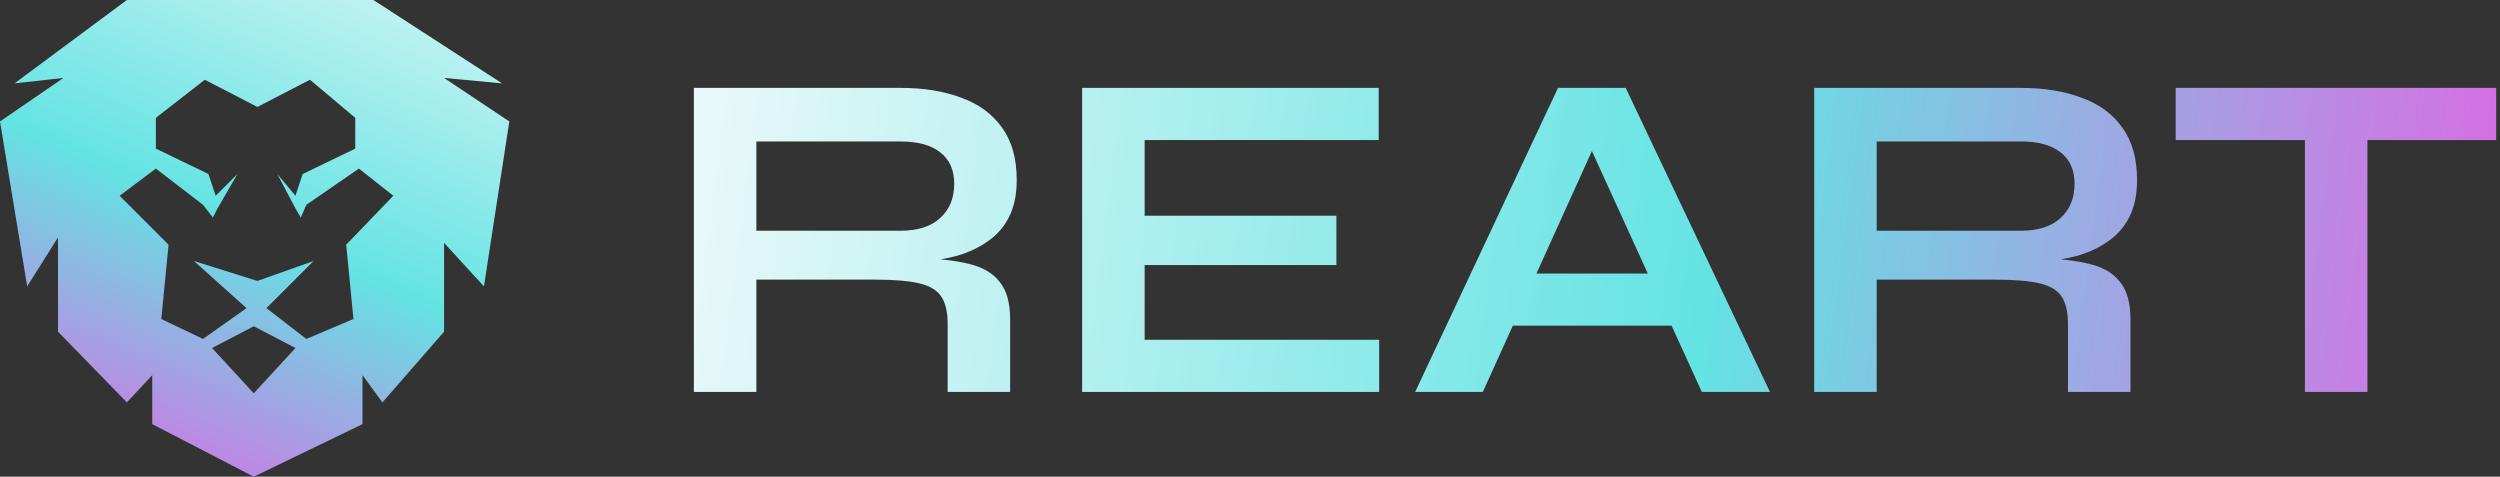 <svg width="472" height="90" viewBox="0 0 472 90" fill="none" xmlns="http://www.w3.org/2000/svg">
<rect x="0" y="0" width="472" height="90" fill="#333333" stroke="none"/>
<path d="M131 74V16.591H169.953C174.39 16.591 178.235 17.212 181.488 18.454C184.801 19.637 187.374 21.53 189.208 24.133C191.042 26.676 191.959 29.959 191.959 33.982C191.959 36.703 191.485 39.01 190.539 40.903C189.593 42.796 188.262 44.334 186.546 45.517C184.89 46.7 182.967 47.617 180.778 48.268C178.59 48.859 176.253 49.244 173.769 49.421L172.526 48.711C176.667 48.771 180.069 49.126 182.731 49.776C185.393 50.368 187.374 51.492 188.676 53.148C190.036 54.745 190.716 57.141 190.716 60.335V74H178.915V61.134C178.915 58.945 178.531 57.259 177.762 56.076C176.993 54.834 175.602 53.976 173.591 53.503C171.639 53.03 168.8 52.793 165.073 52.793H142.801V74H131ZM142.801 43.565H169.953C173.266 43.565 175.78 42.766 177.495 41.169C179.27 39.572 180.157 37.413 180.157 34.692C180.157 32.089 179.27 30.107 177.495 28.747C175.78 27.386 173.266 26.706 169.953 26.706H142.801V43.565Z" fill="url(#paint0_linear_3_3)"/>
<path d="M216.109 50.042V64.151H260.386V74H204.308V16.591H260.297V26.44H216.109V40.726H252.311V50.042H216.109Z" fill="url(#paint1_linear_3_3)"/>
<path d="M281.465 61.489V51.64H319.442V61.489H281.465ZM267.179 74L294.153 16.591H306.931L334.171 74H321.305L297.703 22.269H303.381L279.956 74H267.179Z" fill="url(#paint2_linear_3_3)"/>
<path d="M342.518 74V16.591H381.471C385.907 16.591 389.753 17.212 393.006 18.454C396.319 19.637 398.892 21.53 400.726 24.133C402.559 26.676 403.476 29.959 403.476 33.982C403.476 36.703 403.003 39.01 402.057 40.903C401.11 42.796 399.779 44.334 398.064 45.517C396.407 46.7 394.485 47.617 392.296 48.268C390.107 48.859 387.771 49.244 385.286 49.421L384.044 48.711C388.185 48.771 391.586 49.126 394.248 49.776C396.91 50.368 398.892 51.492 400.193 53.148C401.554 54.745 402.234 57.141 402.234 60.335V74H390.433V61.134C390.433 58.945 390.048 57.259 389.279 56.076C388.51 54.834 387.12 53.976 385.109 53.503C383.157 53.03 380.317 52.793 376.591 52.793H354.319V74H342.518ZM354.319 43.565H381.471C384.784 43.565 387.298 42.766 389.013 41.169C390.788 39.572 391.675 37.413 391.675 34.692C391.675 32.089 390.788 30.107 389.013 28.747C387.298 27.386 384.784 26.706 381.471 26.706H354.319V43.565Z" fill="url(#paint3_linear_3_3)"/>
<path d="M410.768 16.591H471.283V26.44H410.768V16.591ZM435.169 25.198H446.97V74H435.169V25.198Z" fill="url(#paint4_linear_3_3)"/>
<path fill-rule="evenodd" clip-rule="evenodd" d="M23.954 0H70.494L94.791 15.741L83.84 14.715L96.16 22.928L91.369 54.068L83.84 45.855V62.624L72.205 75.97L68.441 70.837V80.076L47.909 90L28.745 80.076V70.837L23.954 75.97L10.951 62.624V44.829L5.133 54.068L0 22.928L11.977 14.715L2.738 15.741L23.954 0ZM52.357 32.852L55.779 36.958L57.148 32.852L67.072 28.061V22.243L58.517 15.057L48.593 20.19L38.669 15.057L29.43 22.243V28.061L39.354 32.852L40.722 36.958L44.829 32.852L41.065 39.354L40.194 41.068L38.327 38.669L29.43 31.825L22.585 36.958L31.825 46.198L30.456 60.228L38.327 63.992L46.54 58.175L36.616 49.278L48.593 53.042L59.202 49.278L50.304 58.175L57.833 63.992L66.73 60.228L65.361 46.198L74.258 36.958L67.757 31.825L57.833 38.669L56.796 41.068L55.779 39.354L52.357 32.852ZM40.038 65.703L47.909 61.597L55.779 65.703L47.909 74.259L40.038 65.703Z" fill="url(#paint5_linear_3_3)"/>
<defs>
<linearGradient id="paint0_linear_3_3" x1="131" y1="37.747" x2="478.801" y2="83.177" gradientUnits="userSpaceOnUse">
<stop stop-color="#E8F8F8"/>
<stop offset="0.547" stop-color="#64E3E3"/>
<stop offset="1" stop-color="#E064E3"/>
</linearGradient>
<linearGradient id="paint1_linear_3_3" x1="131" y1="37.747" x2="478.801" y2="83.177" gradientUnits="userSpaceOnUse">
<stop stop-color="#E8F8F8"/>
<stop offset="0.547" stop-color="#64E3E3"/>
<stop offset="1" stop-color="#E064E3"/>
</linearGradient>
<linearGradient id="paint2_linear_3_3" x1="131" y1="37.747" x2="478.801" y2="83.177" gradientUnits="userSpaceOnUse">
<stop stop-color="#E8F8F8"/>
<stop offset="0.547" stop-color="#64E3E3"/>
<stop offset="1" stop-color="#E064E3"/>
</linearGradient>
<linearGradient id="paint3_linear_3_3" x1="131" y1="37.747" x2="478.801" y2="83.177" gradientUnits="userSpaceOnUse">
<stop stop-color="#E8F8F8"/>
<stop offset="0.547" stop-color="#64E3E3"/>
<stop offset="1" stop-color="#E064E3"/>
</linearGradient>
<linearGradient id="paint4_linear_3_3" x1="131" y1="37.747" x2="478.801" y2="83.177" gradientUnits="userSpaceOnUse">
<stop stop-color="#E8F8F8"/>
<stop offset="0.547" stop-color="#64E3E3"/>
<stop offset="1" stop-color="#E064E3"/>
</linearGradient>
<linearGradient id="paint5_linear_3_3" x1="104.5" y1="-10" x2="52.742" y2="109.66" gradientUnits="userSpaceOnUse">
<stop stop-color="#E8F8F8"/>
<stop offset="0.547" stop-color="#64E3E3"/>
<stop offset="1" stop-color="#E064E3"/>
</linearGradient>
</defs>
</svg>
